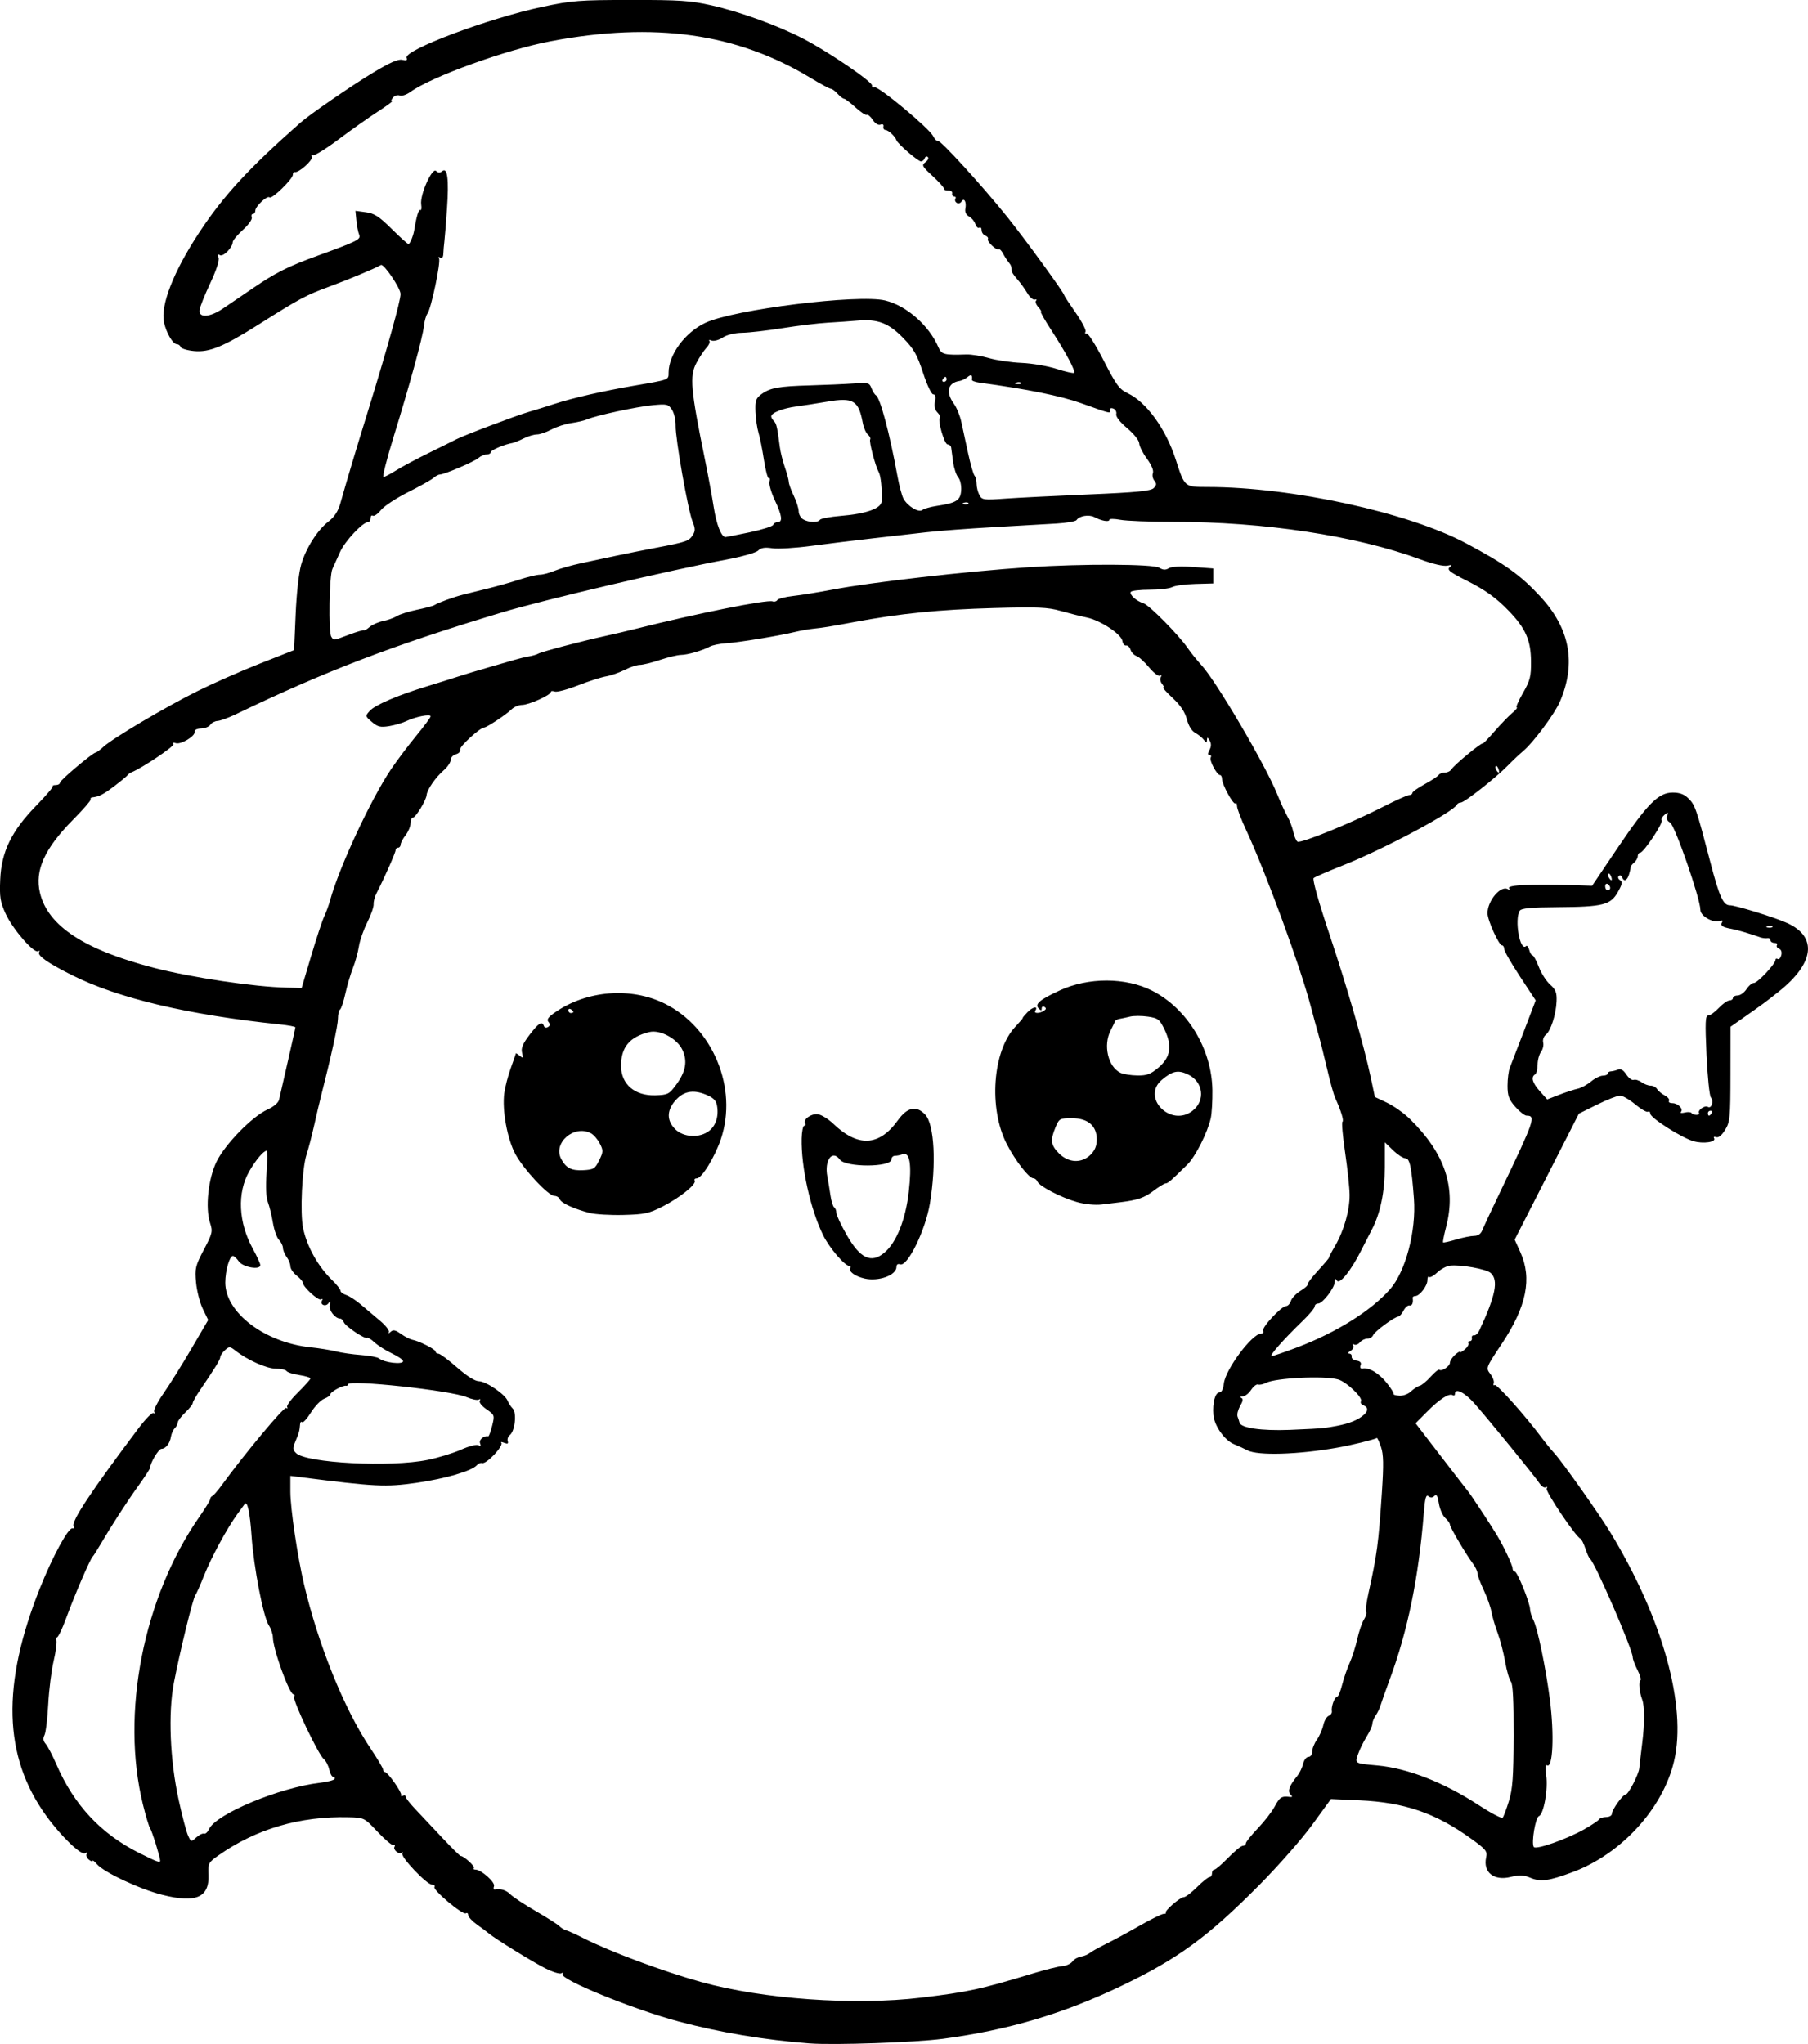 <?xml version="1.0" encoding="UTF-8" standalone="no"?>
<!-- Created with Inkscape (http://www.inkscape.org/) -->

<svg
   width="191.009mm"
   height="215.921mm"
   viewBox="0 0 191.009 215.921"
   version="1.1"
   id="svg5"
   xml:space="preserve"
   xmlns="http://www.w3.org/2000/svg"
   xmlns:svg="http://www.w3.org/2000/svg"><defs
     id="defs2" /><g
     id="layer1"
     transform="translate(-13.388,-39.748)"><path
       style="fill:#000000;stroke-width:0.265"
       d="m 98.967,255.607 c -4.863,-0.378 -9.513,-1.156 -13.891,-2.323 -4.795,-1.278 -12.591,-4.461 -12.256,-5.003 0.094,-0.152 0.037,-0.19 -0.129,-0.088 -0.163,0.1 -0.925,-0.135 -1.695,-0.524 -1.366,-0.69 -5.32,-3.131 -5.947,-3.671 -0.173,-0.149 -0.735,-0.569 -1.249,-0.933 -0.514,-0.364 -0.938,-0.817 -0.942,-1.008 -0.004,-0.19 -0.118,-0.278 -0.253,-0.194 -0.331,0.204 -3.513,-2.464 -3.317,-2.782 0.085,-0.137 -0.034,-0.25 -0.264,-0.25 -0.551,0 -3.333,-2.928 -3.127,-3.291 0.088,-0.155 0.062,-0.193 -0.057,-0.085 -0.278,0.252 -0.969,-0.311 -0.772,-0.63 0.082,-0.133 0.026,-0.208 -0.125,-0.168 -0.151,0.04 -0.904,-0.597 -1.673,-1.415 -1.391,-1.479 -1.408,-1.488 -3.036,-1.529 -5.15,-0.13 -9.77,1.222 -13.764,4.027 -1.062,0.746 -1.11,0.839 -1.058,2.04 0.104,2.41 -1.317,3.031 -4.875,2.131 -2.398,-0.606 -6.175,-2.378 -6.911,-3.243 -0.255,-0.299 -0.463,-0.456 -0.463,-0.349 0,0.107 -0.177,0.047 -0.394,-0.133 -0.217,-0.18 -0.317,-0.451 -0.224,-0.602 0.104,-0.168 0.041,-0.195 -0.161,-0.071 -0.423,0.262 -2.566,-1.806 -4.145,-4 -4.503,-6.256 -4.698,-13.817 -0.619,-24.036 1.311,-3.285 2.99,-6.374 3.412,-6.277 0.175,0.04 0.237,-0.057 0.139,-0.216 -0.297,-0.481 1.791,-3.639 6.847,-10.358 0.733,-0.973 1.446,-1.699 1.586,-1.613 0.14,0.086 0.174,0.028 0.077,-0.13 -0.098,-0.158 0.348,-1.039 0.99,-1.959 0.642,-0.92 1.964,-3.038 2.939,-4.706 l 1.772,-3.034 -0.567,-1.167 c -0.312,-0.642 -0.634,-1.896 -0.715,-2.787 -0.137,-1.496 -0.073,-1.761 0.825,-3.472 0.908,-1.73 0.952,-1.916 0.654,-2.825 -0.522,-1.594 -0.195,-4.672 0.688,-6.477 0.899,-1.838 3.766,-4.771 5.37,-5.494 0.675,-0.304 1.163,-0.721 1.236,-1.055 0.067,-0.304 0.481,-2.116 0.92,-4.026 0.44,-1.911 0.799,-3.536 0.799,-3.612 0,-0.076 -0.744,-0.216 -1.654,-0.311 -9.73,-1.014 -17.104,-2.763 -21.972,-5.21 -2.547,-1.281 -3.664,-2.067 -3.443,-2.425 0.089,-0.145 0.04,-0.187 -0.11,-0.095 -0.43,0.266 -2.687,-2.334 -3.425,-3.948 -0.58,-1.266 -0.657,-1.754 -0.577,-3.63 0.125,-2.926 1.198,-5.125 3.803,-7.796 1.032,-1.059 1.82,-1.981 1.751,-2.051 -0.069,-0.069 0.073,-0.126 0.315,-0.126 0.243,0 0.441,-0.114 0.441,-0.253 0,-0.251 3.488,-3.186 3.786,-3.186 0.086,0 0.447,-0.268 0.802,-0.595 0.978,-0.9 6.54,-4.197 9.924,-5.882 1.652,-0.822 4.628,-2.136 6.615,-2.918 l 3.612,-1.423 0.163,-3.793 c 0.094,-2.2 0.34,-4.403 0.585,-5.246 0.508,-1.749 1.731,-3.665 2.916,-4.568 0.567,-0.433 0.982,-1.061 1.197,-1.811 0.91,-3.186 1.537,-5.28 2.957,-9.88 2.04,-6.608 3.428,-11.595 3.428,-12.314 0,-0.613 -1.776,-3.237 -2.074,-3.065 -0.64,0.371 -3.454,1.548 -5.448,2.279 -2.471,0.906 -3.112,1.249 -7.413,3.97 -3.749,2.371 -5.261,2.995 -6.882,2.84 -0.721,-0.069 -1.356,-0.26 -1.411,-0.424 -0.055,-0.164 -0.242,-0.298 -0.417,-0.298 -0.406,0 -1.112,-1.207 -1.346,-2.303 -0.387,-1.812 1.007,-5.377 3.703,-9.471 2.584,-3.924 5.216,-6.781 10.705,-11.624 1.006,-0.888 5.402,-3.914 7.668,-5.28 1.789,-1.078 2.679,-1.469 3.102,-1.363 0.433,0.109 0.555,0.05 0.453,-0.216 -0.311,-0.81 8.641,-4.172 14.309,-5.375 3.166,-0.672 3.913,-0.73 9.393,-0.734 5.169,-0.004 6.29,0.071 8.506,0.571 3.076,0.694 7.051,2.142 9.75,3.55 2.686,1.401 7.291,4.549 7.213,4.93 -0.035,0.169 0.084,0.252 0.265,0.183 0.4,-0.153 5.766,4.308 6.181,5.139 0.164,0.327 0.394,0.558 0.512,0.512 0.268,-0.103 4.675,4.729 7.321,8.028 1.912,2.383 6.025,8.036 6.025,8.281 0,0.066 0.544,0.897 1.209,1.848 0.665,0.951 1.132,1.852 1.039,2.004 -0.093,0.151 -0.035,0.242 0.13,0.202 0.165,-0.04 0.977,1.252 1.806,2.871 1.309,2.558 1.638,3.006 2.518,3.422 1.984,0.939 4.029,3.76 5.073,6.995 0.95,2.945 0.909,2.91 3.381,2.913 8.895,0.009 21.191,2.688 27.311,5.951 4.122,2.197 5.732,3.352 7.827,5.615 3.135,3.386 3.817,7.037 2.073,11.104 -0.557,1.298 -2.834,4.357 -3.902,5.241 -0.352,0.291 -1.071,0.97 -1.599,1.509 -1.287,1.314 -4.587,3.911 -4.973,3.913 -0.17,7.9e-4 -0.348,0.095 -0.397,0.209 -0.321,0.754 -7.788,4.742 -11.994,6.405 -1.601,0.633 -3.02,1.246 -3.154,1.363 -0.144,0.125 0.529,2.525 1.638,5.842 1.946,5.823 3.681,11.835 4.412,15.293 l 0.421,1.99 1.289,0.612 c 0.709,0.337 1.794,1.108 2.411,1.714 3.71,3.643 4.913,7.229 3.825,11.403 -0.222,0.852 -0.365,1.587 -0.318,1.633 0.047,0.047 0.664,-0.089 1.371,-0.302 0.708,-0.213 1.568,-0.387 1.912,-0.387 0.404,0 0.708,-0.211 0.857,-0.595 0.127,-0.327 1.03,-2.262 2.007,-4.299 3.507,-7.312 3.676,-7.805 2.679,-7.805 -0.208,0 -0.747,-0.421 -1.199,-0.935 -0.68,-0.775 -0.821,-1.158 -0.821,-2.237 0,-0.716 0.111,-1.575 0.247,-1.909 0.136,-0.334 0.805,-2.068 1.488,-3.853 l 1.241,-3.245 -1.664,-2.524 c -0.915,-1.388 -1.664,-2.696 -1.664,-2.907 0,-0.211 -0.105,-0.383 -0.233,-0.383 -0.328,0 -1.526,-2.653 -1.529,-3.387 -0.006,-1.334 1.413,-3 2.16,-2.538 0.184,0.114 0.227,0.067 0.111,-0.12 -0.202,-0.326 2.449,-0.454 6.626,-0.319 l 2.154,0.07 2.671,-3.962 c 3.182,-4.72 4.337,-5.883 5.843,-5.883 0.758,0 1.225,0.179 1.697,0.652 0.67,0.67 0.815,1.099 2.292,6.756 0.935,3.583 1.349,4.498 2.034,4.498 0.62,0 4.743,1.273 6.071,1.875 3.225,1.461 2.879,4.256 -0.9,7.253 -1.408,1.117 -1.659,1.302 -3.765,2.778 l -1.321,0.926 -0.006,4.996 c -0.005,4.622 -0.048,5.064 -0.567,5.903 -0.352,0.57 -0.702,0.853 -0.94,0.762 -0.208,-0.08 -0.308,-0.031 -0.222,0.108 0.26,0.42 -1.169,0.623 -2.204,0.313 -1.289,-0.386 -4.54,-2.465 -4.54,-2.903 0,-0.191 -0.108,-0.28 -0.239,-0.199 -0.132,0.081 -0.738,-0.269 -1.348,-0.778 -0.61,-0.509 -1.333,-0.926 -1.608,-0.926 -0.275,0 -1.365,0.428 -2.422,0.952 l -1.923,0.952 -3.392,6.655 -3.392,6.655 0.598,1.323 c 1.26,2.784 0.66,5.736 -1.967,9.688 -1.688,2.539 -1.69,2.546 -1.206,3.175 0.267,0.347 0.43,0.785 0.361,0.975 -0.069,0.189 -0.021,0.28 0.106,0.202 0.218,-0.135 3.23,3.237 4.937,5.525 0.428,0.574 1.059,1.348 1.401,1.72 0.8,0.869 4.662,6.324 5.816,8.216 5.567,9.124 8.169,18.428 6.79,24.276 -1.179,5.001 -5.593,9.818 -10.741,11.723 -2.483,0.919 -3.358,1.038 -4.403,0.601 -0.757,-0.317 -1.174,-0.337 -2.101,-0.104 -1.778,0.448 -2.953,-0.482 -2.606,-2.062 0.144,-0.655 -0.011,-0.846 -1.629,-2.01 -3.729,-2.683 -7,-3.804 -11.724,-4.02 l -3.043,-0.139 -1.984,2.728 c -1.091,1.501 -3.592,4.348 -5.556,6.328 -5.459,5.502 -8.595,7.799 -14.563,10.666 -6.154,2.956 -12.003,4.691 -18.9,5.605 -2.894,0.384 -11.516,0.683 -14.03,0.488 z m 11.774,-4.842 c 4.917,-0.59 6.224,-0.874 11.774,-2.556 1.31,-0.397 2.711,-0.745 3.115,-0.774 0.404,-0.029 0.88,-0.247 1.058,-0.486 0.179,-0.239 0.581,-0.472 0.894,-0.518 0.313,-0.046 0.73,-0.214 0.926,-0.374 0.196,-0.16 0.952,-0.583 1.679,-0.941 0.728,-0.358 2.328,-1.224 3.556,-1.924 1.228,-0.701 2.389,-1.274 2.58,-1.274 0.191,0 0.294,-0.053 0.229,-0.117 -0.179,-0.179 1.511,-1.647 1.896,-1.647 0.186,0 0.814,-0.476 1.396,-1.058 0.582,-0.582 1.177,-1.058 1.323,-1.058 0.146,0 0.265,-0.179 0.265,-0.397 0,-0.218 0.111,-0.397 0.247,-0.397 0.136,0 0.797,-0.566 1.468,-1.257 0.672,-0.691 1.364,-1.257 1.539,-1.257 0.175,0 0.319,-0.119 0.322,-0.265 0.002,-0.146 0.573,-0.86 1.269,-1.587 0.695,-0.728 1.5,-1.769 1.787,-2.315 0.508,-0.964 0.742,-1.113 1.57,-1.001 0.306,0.041 0.326,-0.02 0.085,-0.267 -0.334,-0.344 -0.123,-0.906 0.74,-1.973 0.236,-0.291 0.506,-0.857 0.6,-1.257 0.095,-0.4 0.348,-0.728 0.564,-0.728 0.221,0 0.392,-0.241 0.392,-0.554 0,-0.305 0.223,-0.871 0.496,-1.257 0.273,-0.386 0.578,-1.079 0.678,-1.54 0.1,-0.461 0.358,-0.906 0.574,-0.989 0.216,-0.083 0.364,-0.301 0.329,-0.485 -0.09,-0.467 0.295,-1.525 0.555,-1.525 0.118,0 0.357,-0.566 0.529,-1.257 0.173,-0.691 0.53,-1.733 0.795,-2.315 0.265,-0.582 0.627,-1.713 0.805,-2.514 0.178,-0.8 0.494,-1.726 0.702,-2.058 0.208,-0.332 0.316,-0.705 0.238,-0.83 -0.077,-0.125 0.028,-0.985 0.233,-1.911 0.919,-4.142 1.073,-5.301 1.432,-10.738 0.193,-2.926 0.172,-3.985 -0.096,-4.763 -0.189,-0.55 -0.385,-0.978 -0.435,-0.951 -0.349,0.188 -2.674,0.756 -4.192,1.023 -4.159,0.732 -8.381,0.857 -9.484,0.28 -0.386,-0.202 -1.017,-0.491 -1.403,-0.643 -1.002,-0.395 -2.106,-1.961 -2.197,-3.117 -0.101,-1.277 0.196,-2.355 0.65,-2.355 0.217,0 0.399,-0.368 0.458,-0.926 0.156,-1.489 2.989,-5.292 3.942,-5.292 0.216,0 0.312,-0.13 0.213,-0.289 -0.201,-0.325 1.931,-2.621 2.434,-2.621 0.178,0 0.402,-0.246 0.498,-0.547 0.096,-0.301 0.55,-0.776 1.01,-1.056 0.46,-0.28 0.794,-0.58 0.743,-0.668 -0.051,-0.088 0.448,-0.75 1.11,-1.47 0.662,-0.721 1.181,-1.335 1.154,-1.364 -0.027,-0.029 0.264,-0.589 0.647,-1.244 0.933,-1.596 1.551,-3.771 1.535,-5.406 -0.007,-0.738 -0.221,-2.748 -0.474,-4.468 -0.253,-1.72 -0.38,-3.177 -0.281,-3.238 0.173,-0.107 -0.138,-1.133 -0.759,-2.498 -0.165,-0.364 -0.548,-1.733 -0.851,-3.043 -0.303,-1.31 -0.723,-2.977 -0.933,-3.704 -0.21,-0.728 -0.551,-1.978 -0.758,-2.778 -1.09,-4.217 -4.763,-14.255 -6.891,-18.834 -0.52,-1.118 -0.945,-2.239 -0.945,-2.491 0,-0.252 -0.076,-0.382 -0.17,-0.288 -0.205,0.205 -1.418,-2.005 -1.418,-2.583 0,-0.225 -0.093,-0.409 -0.208,-0.409 -0.333,0 -1.162,-1.563 -0.983,-1.853 0.09,-0.145 0.033,-0.264 -0.126,-0.264 -0.208,0 -0.209,-0.15 -0.004,-0.533 0.195,-0.364 0.2,-0.679 0.017,-0.992 -0.213,-0.366 -0.271,-0.378 -0.284,-0.063 -0.014,0.341 -0.061,0.338 -0.339,-0.023 -0.177,-0.231 -0.586,-0.56 -0.909,-0.732 -0.359,-0.191 -0.699,-0.746 -0.878,-1.432 -0.2,-0.77 -0.668,-1.472 -1.495,-2.244 -0.662,-0.618 -1.116,-1.124 -1.008,-1.124 0.108,0 0.052,-0.173 -0.124,-0.385 -0.176,-0.212 -0.232,-0.528 -0.124,-0.702 0.118,-0.191 0.084,-0.248 -0.085,-0.144 -0.154,0.095 -0.675,-0.303 -1.156,-0.885 -0.482,-0.582 -1.082,-1.124 -1.334,-1.204 -0.252,-0.08 -0.531,-0.375 -0.62,-0.656 -0.089,-0.281 -0.301,-0.483 -0.47,-0.449 -0.17,0.033 -0.346,-0.18 -0.391,-0.474 -0.113,-0.73 -2.312,-2.18 -3.766,-2.484 -0.655,-0.137 -1.905,-0.451 -2.778,-0.698 -1.351,-0.383 -2.396,-0.427 -7.02,-0.3 -5.804,0.159 -9.951,0.575 -14.808,1.485 -2.467,0.462 -3.273,0.593 -4.233,0.689 -0.509,0.051 -1.402,0.208 -1.984,0.349 -1.711,0.415 -5.988,1.117 -7.276,1.194 -0.655,0.039 -1.429,0.197 -1.72,0.351 -0.817,0.433 -2.349,0.874 -3.061,0.881 -0.353,0.004 -1.346,0.242 -2.205,0.529 -0.859,0.287 -1.816,0.523 -2.127,0.523 -0.31,0 -1.029,0.237 -1.598,0.527 -0.568,0.29 -1.457,0.599 -1.974,0.688 -0.517,0.088 -1.861,0.52 -2.985,0.959 -1.124,0.439 -2.225,0.729 -2.447,0.643 -0.222,-0.085 -0.404,-0.063 -0.404,0.049 0,0.321 -2.326,1.367 -3.039,1.367 -0.354,0 -0.857,0.213 -1.117,0.473 -0.52,0.52 -2.613,1.908 -2.877,1.908 -0.433,0 -2.652,2.032 -2.55,2.335 0.063,0.19 -0.136,0.411 -0.442,0.491 -0.306,0.08 -0.557,0.353 -0.557,0.606 0,0.253 -0.331,0.745 -0.737,1.094 -0.854,0.735 -1.758,2.045 -1.806,2.618 -0.046,0.552 -1.162,2.381 -1.453,2.381 -0.131,0 -0.241,0.268 -0.244,0.595 -0.003,0.327 -0.239,0.893 -0.523,1.257 -0.285,0.364 -0.52,0.81 -0.523,0.992 -0.003,0.182 -0.125,0.331 -0.27,0.331 -0.146,0 -0.265,0.122 -0.265,0.27 0,0.255 -1.23,3.028 -2.002,4.511 -0.195,0.374 -0.337,0.91 -0.317,1.191 0.02,0.281 -0.284,1.145 -0.675,1.922 -0.391,0.776 -0.786,1.908 -0.877,2.514 -0.091,0.606 -0.375,1.637 -0.632,2.292 -0.257,0.655 -0.619,1.881 -0.805,2.724 -0.186,0.844 -0.437,1.595 -0.558,1.669 -0.121,0.075 -0.221,0.516 -0.223,0.98 -0.003,0.717 -0.724,4.011 -1.806,8.253 -0.149,0.582 -0.47,1.951 -0.715,3.043 -0.245,1.091 -0.602,2.461 -0.794,3.043 -0.48,1.457 -0.702,6.214 -0.364,7.791 0.423,1.972 1.579,4.033 3.078,5.487 0.478,0.463 0.869,0.961 0.869,1.107 0,0.145 0.268,0.348 0.595,0.45 0.327,0.102 1.03,0.556 1.56,1.01 0.531,0.454 1.449,1.23 2.04,1.726 0.591,0.496 1.003,1.032 0.914,1.191 -0.089,0.16 -0.007,0.146 0.184,-0.03 0.272,-0.252 0.503,-0.206 1.092,0.213 0.411,0.292 0.958,0.573 1.215,0.622 0.745,0.144 2.453,1.016 2.453,1.253 0,0.119 0.136,0.216 0.301,0.216 0.166,0 1.047,0.655 1.959,1.455 1.043,0.916 1.898,1.455 2.305,1.455 0.741,0 2.783,1.385 3.039,2.061 0.094,0.249 0.339,0.622 0.543,0.829 0.444,0.449 0.231,2.385 -0.308,2.799 -0.19,0.146 -0.289,0.432 -0.22,0.637 0.091,0.27 -0.01,0.321 -0.366,0.184 -0.27,-0.104 -0.415,-0.113 -0.322,-0.02 0.307,0.307 -1.572,2.308 -2.025,2.155 -0.152,-0.051 -0.396,0.047 -0.541,0.218 -0.523,0.615 -3.357,1.442 -6.431,1.877 -3.223,0.456 -4.257,0.405 -12.156,-0.597 l -1.124,-0.143 6e-5,1.68 c 5e-5,1.747 0.745,6.792 1.44,9.757 1.505,6.415 4.266,13.24 7.007,17.321 0.738,1.099 1.342,2.114 1.342,2.257 0,0.143 0.089,0.262 0.198,0.266 0.297,0.009 1.797,2.132 1.713,2.425 -0.04,0.14 0.049,0.178 0.198,0.086 0.149,-0.092 0.271,-0.056 0.271,0.081 0,0.137 0.446,0.716 0.992,1.287 0.546,0.571 1.826,1.932 2.844,3.024 1.019,1.092 1.915,1.979 1.991,1.97 0.296,-0.033 1.554,1.114 1.396,1.272 -0.092,0.092 -0.021,0.167 0.159,0.167 0.609,0 2.118,1.345 1.963,1.75 -0.082,0.214 -0.045,0.369 0.082,0.346 0.629,-0.115 1.205,0.069 1.669,0.533 0.282,0.282 1.477,1.069 2.656,1.749 1.179,0.68 2.305,1.398 2.502,1.595 0.197,0.197 0.515,0.392 0.706,0.434 0.191,0.042 1.008,0.411 1.814,0.82 2.822,1.433 8.403,3.514 12.447,4.641 6.505,1.814 16.202,2.502 23.283,1.652 z m -6.018,-75.961 c -0.993,-0.228 -1.714,-0.75 -1.504,-1.088 0.08,-0.129 0.039,-0.235 -0.091,-0.235 -0.486,0 -2.113,-1.901 -2.773,-3.241 -1.343,-2.727 -2.343,-7.221 -2.275,-10.229 0.017,-0.74 0.141,-1.346 0.276,-1.346 0.135,0 0.178,-0.109 0.095,-0.243 -0.254,-0.411 0.611,-1.047 1.322,-0.972 0.37,0.039 1.113,0.494 1.653,1.011 2.606,2.497 4.852,2.374 6.821,-0.373 0.999,-1.393 1.965,-1.588 2.895,-0.584 0.958,1.033 1.175,5.21 0.488,9.363 -0.471,2.847 -2.378,6.737 -3.156,6.439 -0.231,-0.088 -0.379,0.019 -0.379,0.274 0,0.877 -1.894,1.565 -3.372,1.225 z m 2.089,-2.722 c 1.278,-1.067 2.247,-3.479 2.583,-6.433 0.334,-2.931 0.11,-4.266 -0.664,-3.969 -0.228,0.088 -0.584,0.159 -0.79,0.159 -0.206,0 -0.375,0.171 -0.375,0.381 0,0.845 -4.837,0.864 -5.453,0.021 -0.797,-1.089 -1.65,0.064 -1.321,1.785 0.09,0.471 0.238,1.365 0.329,1.987 0.091,0.622 0.269,1.194 0.395,1.272 0.126,0.078 0.229,0.337 0.229,0.575 0,0.238 0.495,1.299 1.101,2.358 1.416,2.475 2.58,3.022 3.966,1.864 z m -31.129,-4.205 c -1.655,-0.429 -2.998,-1.043 -3.151,-1.441 -0.077,-0.2 -0.337,-0.364 -0.579,-0.364 -0.635,0 -3.254,-2.809 -4.12,-4.418 -0.855,-1.589 -1.41,-4.628 -1.172,-6.418 0.089,-0.669 0.399,-1.866 0.689,-2.661 0.29,-0.794 0.528,-1.49 0.528,-1.546 0,-0.056 0.186,0.052 0.414,0.241 0.36,0.299 0.393,0.26 0.25,-0.308 -0.124,-0.493 0.067,-0.953 0.789,-1.898 0.969,-1.27 1.332,-1.493 1.517,-0.936 0.058,0.174 0.248,0.222 0.432,0.109 0.233,-0.144 0.248,-0.3 0.049,-0.539 -0.209,-0.252 -0.031,-0.508 0.715,-1.022 3.356,-2.317 8.002,-2.682 11.577,-0.908 5.084,2.523 7.737,8.92 5.929,14.294 -0.645,1.917 -2.019,4.159 -2.549,4.159 -0.202,0 -0.302,0.107 -0.221,0.238 0.224,0.363 -1.532,1.783 -3.368,2.724 -1.46,0.748 -1.921,0.848 -4.156,0.905 -1.382,0.035 -2.99,-0.06 -3.572,-0.21 z m 1.007,-5.56 c 0.44,-0.9 0.445,-1.041 0.063,-1.778 -0.228,-0.441 -0.643,-0.924 -0.923,-1.073 -1.78,-0.952 -4.06,1.007 -3.153,2.71 0.513,0.964 1.085,1.252 2.344,1.184 1.085,-0.059 1.233,-0.152 1.668,-1.042 z m 11.623,-3.116 c 0.722,-0.568 1.03,-1.591 0.815,-2.702 -0.102,-0.527 -0.413,-0.82 -1.206,-1.137 -1.361,-0.545 -2.375,-0.326 -3.235,0.696 -0.869,1.033 -0.859,2.079 0.029,2.967 0.881,0.881 2.595,0.965 3.598,0.176 z m -3.497,-4.86 c 1.028,-1.397 1.225,-2.513 0.657,-3.71 -0.558,-1.176 -2.349,-2.135 -3.481,-1.864 -2.088,0.501 -3.008,1.608 -2.993,3.599 0.015,1.929 1.461,3.157 3.636,3.086 1.304,-0.043 1.449,-0.116 2.181,-1.111 z m -10.852,-7.7 c 0,-0.064 -0.119,-0.19 -0.265,-0.28 -0.146,-0.09 -0.265,-0.037 -0.265,0.117 0,0.154 0.119,0.28 0.265,0.28 0.146,0 0.265,-0.052 0.265,-0.117 z m 53.209,20.085 c -1.652,-0.46 -3.999,-1.675 -4.188,-2.167 -0.071,-0.186 -0.266,-0.34 -0.432,-0.343 -0.46,-0.007 -1.886,-1.843 -2.792,-3.592 -1.954,-3.775 -1.517,-9.863 0.891,-12.416 0.477,-0.506 0.828,-0.92 0.78,-0.92 -0.048,0 0.176,-0.276 0.498,-0.612 0.552,-0.577 1.169,-0.697 0.839,-0.163 -0.19,0.308 0.419,0.315 0.899,0.011 0.25,-0.159 0.27,-0.282 0.066,-0.408 -0.161,-0.1 -0.293,-0.031 -0.293,0.152 0,0.252 -0.074,0.259 -0.306,0.027 -0.472,-0.472 0.053,-0.927 2.215,-1.924 3.024,-1.394 6.948,-1.387 9.733,0.017 3.733,1.882 6.334,6.167 6.39,10.526 0.015,1.128 -0.062,2.453 -0.17,2.944 -0.33,1.505 -1.624,4.071 -2.474,4.908 -1.724,1.699 -2.054,1.985 -2.301,1.992 -0.14,0.004 -0.72,0.359 -1.289,0.79 -0.968,0.733 -1.668,0.972 -3.504,1.197 -0.415,0.051 -1.289,0.157 -1.944,0.236 -0.699,0.085 -1.78,-0.02 -2.618,-0.254 z m 1.44,-5.007 c 0.448,-0.448 0.649,-0.944 0.649,-1.6 0,-1.447 -0.938,-2.249 -2.63,-2.249 -1.28,0 -1.347,0.037 -1.732,0.958 -0.573,1.37 -0.502,1.891 0.373,2.766 1.011,1.011 2.401,1.062 3.34,0.124 z m 10.77,-4.638 c 1.383,-1.088 1.128,-3.068 -0.495,-3.838 -1.041,-0.494 -1.631,-0.372 -2.748,0.568 -2.226,1.873 0.949,5.074 3.243,3.27 z m -3.598,-4.568 c 1.276,-1.079 1.464,-2.292 0.625,-4.026 -0.514,-1.063 -0.677,-1.189 -1.743,-1.348 -0.647,-0.097 -1.502,-0.097 -1.901,-5.3e-4 -0.399,0.097 -0.904,0.205 -1.122,0.241 -0.218,0.036 -0.424,0.15 -0.458,0.254 -0.033,0.104 -0.242,0.539 -0.463,0.967 -0.805,1.556 -0.279,3.834 1.032,4.47 0.303,0.147 1.105,0.275 1.782,0.285 1.019,0.015 1.407,-0.131 2.249,-0.842 z M 30.308,236.294 c 0,-0.359 -0.873,-3.17 -1.061,-3.414 -0.112,-0.146 -0.453,-1.277 -0.758,-2.514 -2.368,-9.593 0.04,-21.886 5.951,-30.374 0.638,-0.916 1.16,-1.77 1.16,-1.896 0,-0.126 0.1,-0.27 0.222,-0.318 0.122,-0.049 0.569,-0.564 0.994,-1.147 2.446,-3.352 6.57,-8.296 6.8,-8.154 0.148,0.091 0.196,0.049 0.107,-0.095 -0.089,-0.144 0.429,-0.842 1.15,-1.552 0.721,-0.71 1.311,-1.372 1.311,-1.47 0,-0.098 -0.533,-0.258 -1.184,-0.356 -0.651,-0.098 -1.254,-0.29 -1.339,-0.427 -0.085,-0.137 -0.594,-0.249 -1.133,-0.249 -0.959,0 -2.978,-0.898 -4.256,-1.894 -0.595,-0.464 -0.667,-0.467 -1.124,-0.053 -0.269,0.243 -0.488,0.566 -0.488,0.717 0,0.265 -0.549,1.16 -2.159,3.522 -0.413,0.606 -0.751,1.209 -0.751,1.34 0,0.131 -0.357,0.58 -0.794,0.998 -0.437,0.418 -0.794,0.893 -0.794,1.055 0,0.162 -0.141,0.436 -0.314,0.608 -0.173,0.173 -0.354,0.574 -0.402,0.892 -0.108,0.708 -0.558,1.281 -1.006,1.281 -0.295,0 -1.188,1.493 -1.188,1.987 0,0.103 -0.568,0.978 -1.263,1.944 -1.251,1.74 -2.849,4.213 -4.043,6.255 -0.34,0.582 -0.685,1.118 -0.765,1.191 -0.259,0.234 -1.897,4.031 -2.771,6.422 -0.466,1.276 -0.936,2.233 -1.044,2.125 -0.108,-0.108 -0.124,-0.008 -0.035,0.222 0.088,0.23 -0.034,1.238 -0.273,2.241 -0.238,1.002 -0.498,3.073 -0.578,4.601 -0.08,1.528 -0.258,2.996 -0.396,3.263 -0.177,0.342 -0.137,0.616 0.133,0.926 0.211,0.243 0.719,1.215 1.129,2.161 1.854,4.278 4.707,7.334 8.728,9.346 1.921,0.961 2.237,1.077 2.237,0.815 z m 150.476,-3.326 c 0.761,-0.43 1.453,-0.894 1.537,-1.03 0.084,-0.137 0.424,-0.248 0.755,-0.248 0.331,0 0.602,-0.157 0.602,-0.348 0,-0.416 1.157,-2.033 1.455,-2.033 0.283,0 1.379,-2.117 1.439,-2.778 0.026,-0.291 0.166,-1.482 0.31,-2.646 0.267,-2.149 0.262,-3.911 -0.012,-4.63 -0.283,-0.743 -0.389,-1.864 -0.187,-1.989 0.111,-0.068 -0.024,-0.567 -0.3,-1.108 -0.276,-0.541 -0.501,-1.144 -0.501,-1.341 0,-0.792 -4.005,-10.037 -4.496,-10.378 -0.105,-0.073 -0.333,-0.571 -0.508,-1.107 -0.175,-0.536 -0.415,-1.013 -0.534,-1.058 -0.482,-0.186 -3.732,-5.015 -3.561,-5.291 0.105,-0.171 0.066,-0.225 -0.092,-0.127 -0.152,0.094 -0.452,-0.096 -0.665,-0.422 -0.49,-0.748 -5.417,-6.792 -6.894,-8.459 -1.026,-1.158 -2.035,-1.645 -2.035,-0.982 0,0.154 -0.107,0.214 -0.237,0.134 -0.378,-0.234 -1.387,0.415 -2.703,1.739 l -1.22,1.227 2.615,3.403 c 1.438,1.872 2.761,3.581 2.94,3.8 0.316,0.386 2.409,3.564 3.049,4.63 0.711,1.184 1.642,3.163 1.642,3.489 0,0.191 0.109,0.347 0.241,0.347 0.267,0 1.611,3.338 1.611,4 0,0.229 0.169,0.762 0.376,1.185 0.436,0.891 1.294,5.056 1.714,8.323 0.477,3.714 0.318,7.341 -0.306,6.956 -0.176,-0.109 -0.204,0.258 -0.083,1.07 0.216,1.439 -0.261,4.103 -0.769,4.298 -0.368,0.141 -0.815,2.82 -0.544,3.259 0.204,0.33 3.487,-0.824 5.361,-1.882 z m -145.843,0.476 c 0.147,0.055 0.385,-0.161 0.529,-0.479 0.718,-1.587 7.417,-4.385 11.708,-4.89 0.771,-0.091 1.464,-0.267 1.542,-0.392 0.077,-0.125 0.024,-0.227 -0.119,-0.227 -0.143,0 -0.336,-0.349 -0.429,-0.775 -0.094,-0.427 -0.356,-0.93 -0.584,-1.119 -0.577,-0.479 -3.32,-6.256 -3.122,-6.576 0.089,-0.144 0.057,-0.261 -0.07,-0.261 -0.444,0 -2.172,-4.785 -2.178,-6.029 -0.002,-0.333 -0.196,-0.899 -0.431,-1.258 -0.586,-0.895 -1.597,-6.149 -1.825,-9.481 -0.165,-2.424 -0.443,-3.711 -0.72,-3.333 -0.05,0.069 -0.396,0.541 -0.768,1.051 -1.095,1.497 -2.759,4.567 -3.535,6.52 -0.396,0.998 -0.812,1.933 -0.923,2.079 -0.251,0.329 -1.652,6.059 -2.263,9.26 -0.611,3.202 -0.41,8.111 0.505,12.322 0.366,1.684 0.812,3.383 0.99,3.775 0.321,0.704 0.332,0.707 0.876,0.213 0.303,-0.275 0.671,-0.455 0.818,-0.4 z m 137.859,-3.446 c 0.392,-1.275 0.482,-2.533 0.497,-6.904 0.012,-3.694 -0.077,-5.459 -0.29,-5.717 -0.169,-0.205 -0.442,-1.146 -0.606,-2.092 -0.164,-0.946 -0.522,-2.315 -0.794,-3.043 -0.273,-0.728 -0.567,-1.731 -0.653,-2.229 -0.087,-0.498 -0.454,-1.533 -0.816,-2.299 -0.362,-0.766 -0.659,-1.563 -0.659,-1.77 0,-0.208 -0.212,-0.662 -0.472,-1.009 -0.76,-1.016 -2.439,-3.863 -2.439,-4.136 0,-0.137 -0.224,-0.452 -0.497,-0.7 -0.274,-0.248 -0.576,-0.94 -0.671,-1.539 -0.13,-0.814 -0.25,-1.013 -0.475,-0.788 -0.207,0.207 -0.403,0.217 -0.628,0.03 -0.252,-0.209 -0.364,0.198 -0.491,1.792 -0.543,6.802 -1.691,12.41 -3.592,17.541 -0.458,1.237 -0.901,2.487 -0.984,2.778 -0.083,0.291 -0.312,0.764 -0.507,1.051 -0.196,0.287 -0.356,0.69 -0.356,0.895 0,0.205 -0.268,0.804 -0.595,1.33 -0.327,0.526 -0.733,1.352 -0.901,1.835 -0.358,1.027 -0.406,0.998 2.025,1.22 3.21,0.293 7.023,1.783 10.696,4.18 1.299,0.847 2.444,1.448 2.546,1.336 0.101,-0.113 0.4,-0.907 0.663,-1.765 z M 58.563,193.966 c 1.122,-0.229 2.715,-0.718 3.541,-1.086 0.844,-0.376 1.646,-0.58 1.831,-0.466 0.226,0.14 0.279,0.073 0.168,-0.215 -0.14,-0.364 0.419,-0.835 0.864,-0.73 0.073,0.017 0.259,-0.481 0.414,-1.107 0.276,-1.117 0.265,-1.15 -0.602,-1.748 -0.497,-0.343 -0.805,-0.737 -0.704,-0.901 0.102,-0.165 0.06,-0.217 -0.097,-0.12 -0.153,0.094 -0.736,-0.024 -1.298,-0.262 -1.656,-0.704 -12.53,-1.874 -12.53,-1.349 1e-4,0.109 -0.089,0.178 -0.198,0.152 -0.323,-0.075 -1.654,0.64 -1.654,0.889 0,0.126 -0.295,0.341 -0.655,0.478 -0.361,0.137 -0.993,0.791 -1.406,1.454 -0.413,0.663 -0.832,1.123 -0.932,1.023 -0.1,-0.1 -0.196,-0.013 -0.212,0.193 -0.06,0.74 -0.107,0.916 -0.472,1.781 -0.325,0.769 -0.319,0.928 0.044,1.291 1.057,1.057 9.988,1.521 13.897,0.722 z m 94.776,-3.383 c 1.864,-0.268 2.858,-0.546 3.638,-1.016 0.927,-0.559 1.109,-1.117 0.446,-1.371 -0.228,-0.087 -0.341,-0.277 -0.252,-0.421 0.232,-0.375 -1.54,-2.065 -2.425,-2.311 -1.473,-0.411 -6.612,-0.162 -7.625,0.369 -0.291,0.153 -0.661,0.23 -0.823,0.171 -0.162,-0.059 -0.492,0.196 -0.734,0.565 -0.242,0.369 -0.645,0.681 -0.897,0.692 -0.251,0.011 -0.318,0.078 -0.147,0.147 0.224,0.091 0.193,0.33 -0.112,0.861 -0.232,0.404 -0.357,0.903 -0.277,1.109 0.079,0.206 0.172,0.494 0.206,0.64 0.134,0.571 2.294,0.886 5.297,0.774 1.673,-0.062 3.34,-0.156 3.704,-0.209 z m 9.11,-3.852 c 0.301,-0.281 0.717,-0.549 0.924,-0.596 0.207,-0.047 0.729,-0.477 1.16,-0.955 0.43,-0.478 0.842,-0.809 0.915,-0.737 0.222,0.222 1.121,-0.375 1.121,-0.744 0,-0.191 0.238,-0.562 0.529,-0.825 0.291,-0.263 0.529,-0.402 0.529,-0.308 0,0.094 0.232,-0.028 0.516,-0.271 0.284,-0.243 0.455,-0.539 0.381,-0.659 -0.074,-0.12 -0.008,-0.217 0.146,-0.217 0.154,0 0.25,-0.149 0.214,-0.331 -0.036,-0.182 0.066,-0.307 0.227,-0.277 0.161,0.029 0.416,-0.209 0.566,-0.529 1.723,-3.677 2.045,-5.318 1.192,-6.066 -0.48,-0.421 -3.144,-0.899 -4.299,-0.771 -0.364,0.04 -0.967,0.364 -1.341,0.72 -0.374,0.356 -0.761,0.566 -0.86,0.467 -0.099,-0.099 -0.18,0.06 -0.18,0.353 0,0.597 -0.828,1.672 -1.288,1.672 -0.165,0 -0.286,0.089 -0.268,0.198 0.082,0.521 -0.06,0.854 -0.34,0.794 -0.17,-0.036 -0.453,0.209 -0.628,0.546 -0.175,0.337 -0.423,0.619 -0.551,0.628 -0.412,0.029 -2.512,1.576 -2.659,1.96 -0.079,0.205 -0.353,0.372 -0.611,0.372 -0.258,0 -0.616,0.177 -0.795,0.394 -0.18,0.217 -0.451,0.317 -0.602,0.224 -0.154,-0.096 -0.197,-0.043 -0.097,0.119 0.098,0.159 -0.032,0.412 -0.29,0.562 -0.258,0.15 -0.32,0.276 -0.138,0.281 0.182,0.004 0.301,0.154 0.265,0.332 -0.036,0.178 0.195,0.364 0.515,0.413 0.393,0.06 0.531,0.218 0.427,0.489 -0.096,0.25 -0.016,0.377 0.213,0.338 0.699,-0.119 1.748,0.514 2.569,1.552 0.454,0.574 0.775,1.093 0.713,1.155 -0.062,0.062 0.201,0.139 0.584,0.17 0.391,0.032 0.937,-0.167 1.244,-0.453 z M 55.972,183.536 c 0,-0.145 -0.529,-0.512 -1.176,-0.816 -0.647,-0.304 -1.473,-0.828 -1.836,-1.164 -0.363,-0.336 -0.715,-0.556 -0.783,-0.488 -0.193,0.193 -2.298,-1.214 -2.464,-1.646 -0.081,-0.212 -0.253,-0.386 -0.381,-0.386 -0.538,0 -1.227,-0.881 -1.11,-1.42 0.091,-0.422 0.057,-0.472 -0.136,-0.2 -0.297,0.42 -0.945,0.141 -0.677,-0.291 0.099,-0.161 0.056,-0.212 -0.099,-0.116 -0.284,0.175 -1.922,-1.32 -1.922,-1.755 0,-0.133 -0.298,-0.477 -0.661,-0.763 -0.364,-0.286 -0.661,-0.727 -0.661,-0.98 0,-0.253 -0.175,-0.691 -0.388,-0.973 -0.214,-0.282 -0.392,-0.713 -0.397,-0.958 -0.005,-0.244 -0.193,-0.629 -0.418,-0.854 -0.225,-0.225 -0.513,-1.038 -0.64,-1.805 -0.126,-0.767 -0.365,-1.748 -0.531,-2.179 -0.193,-0.502 -0.243,-1.621 -0.14,-3.109 0.089,-1.279 0.09,-2.325 0.004,-2.325 -0.322,0 -1.137,0.963 -1.825,2.156 -1.311,2.271 -1.166,5.415 0.379,8.216 0.425,0.771 0.775,1.539 0.778,1.706 0.009,0.55 -1.833,0.231 -2.271,-0.393 -0.22,-0.314 -0.501,-0.572 -0.624,-0.572 -0.357,0 -0.805,1.564 -0.805,2.811 0,3.166 4.156,6.326 8.996,6.839 0.946,0.1 2.172,0.298 2.724,0.439 0.552,0.141 1.731,0.311 2.619,0.376 0.888,0.065 1.746,0.227 1.906,0.358 0.553,0.454 2.541,0.682 2.541,0.291 z m 94.5,-1.471 c 4.092,-1.558 7.757,-3.854 9.753,-6.109 1.659,-1.874 2.797,-6.175 2.54,-9.595 -0.254,-3.381 -0.441,-4.257 -0.909,-4.257 -0.232,0 -0.815,-0.381 -1.295,-0.846 l -0.873,-0.846 -0.002,2.632 c -0.002,2.639 -0.475,4.899 -1.388,6.634 -0.22,0.418 -0.731,1.415 -1.135,2.215 -1.057,2.093 -2.255,3.571 -2.536,3.129 -0.167,-0.264 -0.223,-0.232 -0.226,0.13 -0.005,0.625 -1.283,2.297 -1.755,2.297 -0.201,0 -0.365,0.137 -0.365,0.304 0,0.167 -0.568,0.852 -1.263,1.521 -2.006,1.934 -3.591,3.731 -3.292,3.731 0.152,0 1.387,-0.423 2.746,-0.941 z m 42.413,-24.738 c -0.18,-0.291 0.609,-0.849 0.925,-0.653 0.386,0.238 0.659,-0.588 0.327,-0.99 -0.149,-0.18 -0.356,-2.203 -0.461,-4.495 -0.157,-3.461 -0.128,-4.167 0.176,-4.167 0.201,0 0.703,-0.357 1.115,-0.794 0.412,-0.437 0.918,-0.794 1.124,-0.794 0.206,0 0.374,-0.119 0.374,-0.265 0,-0.146 0.224,-0.265 0.499,-0.265 0.274,0 0.694,-0.298 0.932,-0.661 0.238,-0.364 0.595,-0.661 0.792,-0.661 0.384,0 2.275,-2.021 2.275,-2.431 0,-0.135 0.106,-0.181 0.235,-0.101 0.129,0.08 0.298,-0.099 0.376,-0.397 0.086,-0.33 -0.005,-0.599 -0.233,-0.686 -0.206,-0.079 -0.309,-0.25 -0.228,-0.381 0.081,-0.13 -0.039,-0.237 -0.266,-0.237 -0.227,0 -0.412,-0.124 -0.412,-0.276 0,-0.152 -0.149,-0.252 -0.331,-0.223 -0.182,0.029 -0.509,-0.008 -0.728,-0.083 -1.323,-0.456 -2.476,-0.793 -3.092,-0.905 -0.944,-0.171 -1.185,-0.344 -0.969,-0.693 0.111,-0.18 0.031,-0.234 -0.208,-0.142 -0.7,0.269 -2.08,-0.502 -2.08,-1.162 0,-1.174 -2.703,-8.963 -3.204,-9.231 -0.313,-0.167 -0.42,-0.417 -0.309,-0.716 0.15,-0.4 0.115,-0.413 -0.272,-0.098 -0.244,0.198 -0.379,0.464 -0.301,0.591 0.173,0.28 -1.916,3.414 -2.275,3.414 -0.14,0 -0.255,0.164 -0.255,0.364 0,0.2 -0.175,0.51 -0.388,0.687 -0.214,0.177 -0.379,0.4 -0.368,0.495 0.011,0.095 -0.066,0.441 -0.172,0.768 -0.211,0.656 -0.55,0.778 -0.733,0.265 -0.065,-0.182 -0.22,-0.235 -0.345,-0.118 -0.125,0.117 -0.067,0.312 0.13,0.433 0.288,0.178 0.245,0.42 -0.227,1.26 -0.766,1.363 -1.575,1.566 -6.364,1.599 -2.829,0.019 -3.834,0.114 -4.001,0.377 -0.585,0.923 0.03,4.368 0.666,3.732 0.101,-0.101 0.251,0.08 0.335,0.401 0.084,0.321 0.242,0.584 0.35,0.584 0.109,0 0.407,0.548 0.663,1.217 0.256,0.669 0.793,1.509 1.193,1.866 0.597,0.532 0.72,0.85 0.683,1.759 -0.057,1.395 -0.615,3.128 -1.142,3.546 -0.221,0.175 -0.343,0.542 -0.272,0.815 0.071,0.273 -0.032,0.718 -0.231,0.989 -0.198,0.271 -0.36,0.88 -0.36,1.353 0,0.473 -0.119,0.933 -0.265,1.023 -0.461,0.285 -0.289,0.891 0.507,1.781 l 0.771,0.863 1.279,-0.494 c 0.704,-0.272 1.577,-0.557 1.941,-0.634 0.364,-0.077 0.998,-0.42 1.409,-0.762 0.411,-0.342 0.977,-0.622 1.257,-0.622 0.28,0 0.509,-0.099 0.509,-0.22 0,-0.121 0.149,-0.226 0.331,-0.233 0.182,-0.007 0.521,-0.092 0.755,-0.19 0.287,-0.12 0.571,0.048 0.88,0.518 0.251,0.383 0.601,0.64 0.778,0.572 0.177,-0.068 0.548,0.042 0.825,0.244 0.276,0.202 0.712,0.367 0.968,0.367 0.256,0 0.561,0.161 0.677,0.358 0.116,0.197 0.483,0.501 0.814,0.675 0.332,0.174 0.533,0.43 0.447,0.568 -0.085,0.138 0.075,0.251 0.357,0.251 0.594,0 1.193,0.611 0.906,0.923 -0.108,0.117 0.072,0.147 0.399,0.067 0.327,-0.081 0.649,-0.059 0.716,0.049 0.067,0.108 0.3,0.196 0.518,0.196 0.218,0 0.344,-0.086 0.279,-0.191 z m 1.332,0.014 c 0.09,-0.146 0.037,-0.265 -0.117,-0.265 -0.154,0 -0.28,0.119 -0.28,0.265 0,0.146 0.052,0.265 0.117,0.265 0.064,0 0.19,-0.119 0.28,-0.265 z M 46.258,140.737 c 0.551,-1.854 1.169,-3.728 1.375,-4.165 0.206,-0.437 0.488,-1.21 0.628,-1.72 0.948,-3.459 4.305,-10.679 6.437,-13.842 0.607,-0.9 1.796,-2.48 2.644,-3.512 0.848,-1.031 1.541,-1.967 1.541,-2.08 0,-0.273 -1.608,0.041 -2.553,0.498 -0.415,0.201 -1.245,0.443 -1.844,0.54 -0.912,0.146 -1.207,0.073 -1.81,-0.445 -0.705,-0.606 -0.71,-0.632 -0.233,-1.166 0.557,-0.624 2.959,-1.656 6.043,-2.595 1.164,-0.355 2.652,-0.821 3.307,-1.037 0.655,-0.216 2.084,-0.647 3.175,-0.957 1.091,-0.311 2.342,-0.672 2.778,-0.804 0.437,-0.132 1.119,-0.296 1.517,-0.365 0.398,-0.069 0.845,-0.201 0.994,-0.293 0.31,-0.192 4.659,-1.339 7.014,-1.85 0.873,-0.189 2.302,-0.524 3.175,-0.744 6.57,-1.652 13.997,-3.141 14.569,-2.922 0.18,0.069 0.4,0.007 0.49,-0.139 0.09,-0.145 0.846,-0.34 1.68,-0.433 0.834,-0.093 2.708,-0.396 4.163,-0.673 4.12,-0.786 14.1,-1.928 20.637,-2.363 5.745,-0.382 13.241,-0.351 13.894,0.056 0.383,0.239 0.652,0.251 0.989,0.045 0.288,-0.176 1.264,-0.225 2.58,-0.13 l 2.117,0.154 v 0.794 0.794 l -1.912,0.054 c -1.052,0.029 -2.145,0.178 -2.43,0.331 -0.285,0.152 -1.352,0.277 -2.372,0.277 -1.02,0 -1.918,0.103 -1.996,0.229 -0.177,0.287 0.587,0.975 1.334,1.202 0.606,0.184 3.742,3.359 4.683,4.741 0.316,0.464 0.987,1.296 1.491,1.849 1.556,1.707 6.723,10.516 7.943,13.542 0.352,0.873 0.843,1.945 1.09,2.381 0.248,0.437 0.531,1.179 0.629,1.651 0.098,0.471 0.297,0.93 0.442,1.02 0.337,0.208 5.687,-1.968 8.942,-3.637 1.375,-0.705 2.655,-1.282 2.844,-1.282 0.189,0 0.344,-0.1 0.344,-0.223 0,-0.122 0.592,-0.545 1.315,-0.938 0.723,-0.394 1.385,-0.829 1.471,-0.968 0.086,-0.139 0.381,-0.253 0.656,-0.253 0.275,0 0.596,-0.165 0.712,-0.367 0.25,-0.433 3.254,-2.909 3.254,-2.681 0,0.086 0.547,-0.473 1.215,-1.242 0.668,-0.769 1.531,-1.665 1.918,-1.992 0.387,-0.327 0.606,-0.595 0.486,-0.595 -0.12,-7.9e-4 0.174,-0.686 0.654,-1.523 0.766,-1.337 0.87,-1.746 0.855,-3.373 -0.02,-2.202 -0.567,-3.446 -2.318,-5.273 -1.336,-1.395 -2.509,-2.239 -4.483,-3.231 -1.882,-0.944 -2.146,-1.174 -1.712,-1.484 0.232,-0.165 0.128,-0.197 -0.318,-0.097 -0.404,0.09 -1.513,-0.166 -2.852,-0.659 -6.816,-2.51 -16.506,-3.977 -26.208,-3.969 -2.377,0.002 -4.847,-0.095 -5.49,-0.215 -0.643,-0.12 -1.168,-0.121 -1.168,-0.003 0,0.266 -0.836,0.118 -1.58,-0.28 -0.567,-0.303 -1.599,-0.132 -1.886,0.314 -0.087,0.135 -1.04,0.299 -2.117,0.364 -1.077,0.065 -4.101,0.239 -6.721,0.387 -2.619,0.149 -5.775,0.387 -7.011,0.53 -1.237,0.143 -3.797,0.435 -5.689,0.648 -1.892,0.213 -4.807,0.572 -6.479,0.797 -1.672,0.225 -3.528,0.336 -4.125,0.247 -0.793,-0.119 -1.195,-0.053 -1.493,0.245 -0.228,0.228 -1.733,0.653 -3.416,0.965 -5.616,1.041 -19.35,4.275 -23.646,5.569 -11.559,3.481 -18.624,6.185 -28.123,10.761 -0.77,0.371 -1.638,0.688 -1.928,0.704 -0.29,0.016 -0.63,0.196 -0.756,0.399 -0.126,0.203 -0.568,0.382 -0.982,0.397 -0.456,0.016 -0.727,0.159 -0.687,0.361 0.09,0.447 -1.485,1.383 -1.997,1.187 -0.235,-0.09 -0.337,-0.044 -0.241,0.11 0.132,0.214 -3.361,2.555 -4.436,2.973 -0.15,0.058 -0.332,0.193 -0.404,0.299 -0.073,0.106 -0.716,0.637 -1.43,1.18 -1.148,0.873 -1.593,1.097 -2.34,1.173 -0.109,0.011 -0.171,0.11 -0.137,0.219 0.034,0.109 -0.78,1.048 -1.809,2.086 -3.054,3.083 -4.112,5.404 -3.542,7.778 0.836,3.484 4.66,6.001 12.026,7.915 3.946,1.025 10.63,2.023 14.034,2.094 l 1.587,0.033 z m 154.37,-3.134 c -0.088,-0.088 -0.316,-0.097 -0.507,-0.021 -0.211,0.085 -0.148,0.147 0.16,0.16 0.279,0.011 0.435,-0.051 0.347,-0.139 z m -17.126,-4.058 c 0,-0.137 -0.119,-0.323 -0.265,-0.412 -0.146,-0.09 -0.265,0.022 -0.265,0.249 0,0.227 0.119,0.412 0.265,0.412 0.146,0 0.265,-0.112 0.265,-0.249 z m 0.091,-1.218 c -0.086,-0.225 -0.213,-0.352 -0.283,-0.282 -0.069,0.069 -0.048,0.253 0.048,0.408 0.261,0.422 0.413,0.34 0.234,-0.126 z m -11.906,-11.377 c -0.086,-0.225 -0.213,-0.352 -0.283,-0.282 -0.069,0.069 -0.048,0.253 0.048,0.408 0.261,0.422 0.413,0.34 0.234,-0.126 z M 50.268,106.789 c 0.802,-0.3 1.509,-0.509 1.57,-0.463 0.061,0.046 0.332,-0.112 0.602,-0.351 0.27,-0.238 0.908,-0.518 1.417,-0.621 0.509,-0.103 1.169,-0.341 1.466,-0.528 0.297,-0.187 1.249,-0.487 2.117,-0.665 0.867,-0.178 1.696,-0.399 1.841,-0.491 0.421,-0.266 2.034,-0.853 3.043,-1.108 0.509,-0.129 1.7,-0.424 2.646,-0.656 0.946,-0.232 2.434,-0.654 3.307,-0.938 0.873,-0.284 1.841,-0.516 2.151,-0.514 0.31,0.002 1.013,-0.186 1.564,-0.416 0.551,-0.23 1.845,-0.597 2.877,-0.815 1.032,-0.218 2.65,-0.563 3.595,-0.766 0.946,-0.203 2.91,-0.597 4.366,-0.874 3.111,-0.594 3.351,-0.679 3.769,-1.349 0.251,-0.401 0.241,-0.694 -0.044,-1.384 -0.476,-1.15 -1.823,-8.78 -1.789,-10.133 0.015,-0.581 -0.16,-1.341 -0.388,-1.689 -0.384,-0.587 -0.534,-0.622 -2.039,-0.479 -1.701,0.162 -6.008,1.092 -6.916,1.494 -0.291,0.129 -1.04,0.305 -1.663,0.392 -0.624,0.087 -1.575,0.394 -2.113,0.682 -0.538,0.288 -1.23,0.524 -1.537,0.524 -0.307,0 -0.939,0.19 -1.404,0.422 -0.465,0.232 -0.99,0.447 -1.165,0.477 -0.868,0.151 -2.304,0.757 -2.304,0.973 0,0.134 -0.199,0.244 -0.442,0.244 -0.243,0 -0.63,0.167 -0.86,0.372 -0.432,0.385 -3.613,1.745 -4.081,1.745 -0.145,0 -0.452,0.166 -0.682,0.368 -0.23,0.202 -1.43,0.874 -2.667,1.493 -1.237,0.619 -2.526,1.466 -2.865,1.883 -0.339,0.417 -0.726,0.691 -0.86,0.608 -0.134,-0.083 -0.243,0.035 -0.243,0.262 0,0.227 -0.119,0.412 -0.264,0.412 -0.566,0 -2.455,2.016 -2.96,3.16 -0.293,0.663 -0.657,1.468 -0.81,1.79 -0.328,0.693 -0.427,6.677 -0.117,7.154 0.27,0.417 0.165,0.429 1.886,-0.215 z M 92.61,95.97 c 1.305,-0.273 2.417,-0.625 2.469,-0.783 0.053,-0.158 0.264,-0.287 0.471,-0.287 0.552,0 0.46,-0.696 -0.309,-2.321 -0.376,-0.795 -0.625,-1.67 -0.554,-1.944 0.072,-0.274 0.039,-0.441 -0.073,-0.372 -0.112,0.069 -0.344,-0.794 -0.516,-1.918 -0.172,-1.124 -0.431,-2.421 -0.575,-2.882 -0.144,-0.461 -0.288,-1.45 -0.319,-2.198 -0.049,-1.171 0.034,-1.427 0.596,-1.852 0.915,-0.691 1.835,-0.86 5.168,-0.954 1.601,-0.045 3.662,-0.135 4.581,-0.2 1.552,-0.11 1.687,-0.076 1.902,0.489 0.127,0.334 0.342,0.676 0.477,0.759 0.453,0.28 1.454,4.037 2.266,8.498 0.185,1.019 0.472,2.103 0.638,2.41 0.436,0.807 1.61,1.519 1.994,1.21 0.172,-0.139 0.849,-0.333 1.504,-0.431 2.106,-0.316 2.532,-0.584 2.603,-1.645 0.036,-0.533 -0.102,-1.138 -0.315,-1.379 -0.208,-0.236 -0.449,-0.965 -0.536,-1.62 -0.086,-0.655 -0.179,-1.339 -0.205,-1.521 -0.026,-0.182 -0.195,-0.331 -0.375,-0.331 -0.339,0 -1.081,-2.561 -0.818,-2.824 0.082,-0.082 -0.034,-0.333 -0.259,-0.558 -0.267,-0.267 -0.357,-0.668 -0.259,-1.159 0.102,-0.509 0.042,-0.75 -0.186,-0.75 -0.188,0 -0.663,-1.005 -1.079,-2.283 -0.625,-1.918 -0.961,-2.506 -2.105,-3.68 -1.535,-1.575 -2.683,-2.012 -4.801,-1.828 -0.728,0.063 -2.156,0.164 -3.175,0.223 -1.019,0.059 -3.162,0.318 -4.763,0.575 -1.601,0.257 -3.511,0.477 -4.245,0.489 -0.814,0.013 -1.622,0.21 -2.072,0.505 -0.406,0.266 -0.933,0.408 -1.171,0.317 -0.238,-0.092 -0.347,-0.08 -0.241,0.026 0.106,0.106 -0.034,0.44 -0.311,0.742 -0.277,0.302 -0.753,1.02 -1.057,1.596 -0.732,1.386 -0.607,2.803 0.901,10.198 0.341,1.673 0.759,3.936 0.928,5.027 0.288,1.861 0.814,3.188 1.254,3.165 0.106,-0.006 1.26,-0.234 2.566,-0.506 z m 7.402,-1.313 c 0.082,-0.133 1.072,-0.318 2.198,-0.412 2.71,-0.224 4.289,-0.791 4.323,-1.551 0.056,-1.258 -0.084,-2.661 -0.306,-3.062 -0.371,-0.669 -1.046,-3.245 -0.908,-3.468 0.069,-0.111 -0.04,-0.339 -0.241,-0.506 -0.201,-0.167 -0.446,-0.727 -0.543,-1.244 -0.447,-2.38 -1.004,-2.709 -3.783,-2.232 -0.982,0.169 -2.44,0.395 -3.24,0.503 -1.452,0.196 -2.646,0.673 -2.646,1.056 0,0.111 0.128,0.33 0.284,0.487 0.272,0.272 0.356,0.642 0.626,2.756 0.067,0.522 0.304,1.475 0.528,2.117 0.224,0.642 0.412,1.346 0.419,1.564 0.007,0.218 0.243,0.873 0.524,1.455 0.281,0.582 0.515,1.32 0.52,1.64 0.005,0.32 0.217,0.704 0.472,0.852 0.582,0.339 1.575,0.363 1.772,0.044 z m 15.685,-1.77 c -0.088,-0.088 -0.316,-0.097 -0.507,-0.021 -0.211,0.084 -0.148,0.147 0.16,0.16 0.279,0.011 0.435,-0.051 0.347,-0.139 z m 12.736,-0.912 c 5.078,-0.215 6.53,-0.357 6.839,-0.666 0.311,-0.311 0.327,-0.473 0.073,-0.779 -0.176,-0.212 -0.247,-0.579 -0.156,-0.814 0.099,-0.259 -0.15,-0.856 -0.632,-1.511 -0.438,-0.595 -0.805,-1.327 -0.815,-1.626 -0.011,-0.308 -0.563,-1.002 -1.274,-1.602 -0.771,-0.65 -1.215,-1.223 -1.15,-1.485 0.058,-0.235 -0.082,-0.498 -0.31,-0.586 -0.248,-0.095 -0.39,-0.03 -0.352,0.162 0.077,0.392 0.126,0.404 -3.023,-0.719 -2.19,-0.781 -5.725,-1.497 -10.735,-2.174 -0.471,-0.064 -0.844,-0.2 -0.829,-0.303 0.076,-0.517 -0.076,-0.615 -0.459,-0.297 -0.233,0.193 -0.599,0.377 -0.814,0.409 -1.282,0.188 -1.534,1.167 -0.624,2.424 0.286,0.394 0.636,1.253 0.777,1.908 0.142,0.655 0.464,2.143 0.715,3.307 0.252,1.164 0.557,2.23 0.678,2.368 0.121,0.138 0.22,0.533 0.22,0.877 0,0.344 0.132,0.873 0.294,1.175 0.276,0.515 0.443,0.539 2.712,0.377 1.33,-0.095 5.319,-0.295 8.864,-0.446 z M 55.229,89.444 c 0.604,-0.381 2.179,-1.222 3.5,-1.869 1.321,-0.647 2.602,-1.283 2.846,-1.413 0.73,-0.391 6.344,-2.518 7.626,-2.89 0.655,-0.19 1.886,-0.572 2.736,-0.849 1.934,-0.63 5.111,-1.359 8.376,-1.921 3.86,-0.664 3.703,-0.605 3.71,-1.416 0.015,-1.89 1.742,-4.221 3.874,-5.23 2.996,-1.417 16.176,-3.059 19.007,-2.367 2.265,0.553 4.644,2.647 5.631,4.956 0.322,0.754 0.608,0.826 2.968,0.748 0.509,-0.017 1.581,0.158 2.381,0.388 0.8,0.23 2.348,0.456 3.44,0.502 1.091,0.046 2.753,0.332 3.693,0.634 0.94,0.303 1.77,0.489 1.844,0.415 0.18,-0.18 -0.88,-2.167 -2.423,-4.535 -0.688,-1.057 -1.176,-1.922 -1.083,-1.922 0.092,0 -0.029,-0.218 -0.271,-0.484 -0.241,-0.266 -0.349,-0.574 -0.239,-0.684 0.109,-0.109 0.047,-0.159 -0.138,-0.111 -0.186,0.049 -0.543,-0.264 -0.794,-0.695 -0.251,-0.431 -0.724,-1.084 -1.052,-1.453 -0.327,-0.368 -0.595,-0.76 -0.595,-0.871 0,-0.451 -0.059,-0.614 -0.343,-0.957 -0.164,-0.197 -0.422,-0.601 -0.573,-0.896 -0.151,-0.296 -0.352,-0.491 -0.446,-0.435 -0.246,0.148 -1.296,-0.855 -1.148,-1.096 0.069,-0.111 -0.053,-0.27 -0.271,-0.353 -0.217,-0.083 -0.395,-0.341 -0.395,-0.573 0,-0.231 -0.11,-0.353 -0.246,-0.269 -0.135,0.083 -0.322,-0.088 -0.415,-0.382 -0.093,-0.293 -0.392,-0.653 -0.665,-0.799 -0.317,-0.17 -0.457,-0.47 -0.387,-0.831 0.136,-0.706 -0.131,-1.197 -0.408,-0.749 -0.111,0.18 -0.336,0.244 -0.5,0.142 -0.164,-0.101 -0.23,-0.295 -0.146,-0.431 0.084,-0.135 0.026,-0.246 -0.128,-0.246 -0.154,0 -0.25,-0.149 -0.214,-0.331 0.036,-0.182 -0.142,-0.314 -0.397,-0.294 -0.255,0.02 -0.463,-0.067 -0.463,-0.193 0,-0.126 -0.546,-0.733 -1.212,-1.347 -1.111,-1.024 -1.174,-1.146 -0.747,-1.458 0.256,-0.187 0.369,-0.431 0.25,-0.542 -0.118,-0.111 -0.269,-0.052 -0.333,0.13 -0.065,0.182 -0.239,0.331 -0.386,0.331 -0.319,0 -2.485,-1.868 -2.608,-2.249 -0.129,-0.4 -0.842,-1.057 -1.162,-1.07 -0.156,-0.007 -0.249,-0.17 -0.207,-0.363 0.047,-0.213 -0.075,-0.293 -0.311,-0.202 -0.232,0.089 -0.56,-0.114 -0.816,-0.505 -0.236,-0.36 -0.519,-0.598 -0.629,-0.53 -0.111,0.068 -0.648,-0.285 -1.194,-0.785 -0.546,-0.5 -1.087,-0.91 -1.202,-0.91 -0.115,0 -0.424,-0.238 -0.688,-0.529 -0.263,-0.291 -0.588,-0.529 -0.721,-0.529 -0.133,0 -1.097,-0.518 -2.142,-1.152 -7.779,-4.718 -16.471,-5.944 -27.455,-3.871 -4.685,0.884 -12.59,3.747 -14.841,5.375 -0.39,0.282 -0.887,0.444 -1.105,0.36 -0.218,-0.084 -0.539,0.019 -0.713,0.229 -0.174,0.21 -0.224,0.381 -0.111,0.381 0.113,0 -0.557,0.492 -1.489,1.093 -0.932,0.601 -2.795,1.918 -4.14,2.927 -1.345,1.009 -2.564,1.761 -2.709,1.672 -0.145,-0.09 -0.202,-0.003 -0.127,0.193 0.134,0.35 -1.404,1.709 -1.796,1.586 -0.109,-0.034 -0.198,0.092 -0.198,0.28 0,0.459 -2.232,2.63 -2.465,2.397 -0.237,-0.237 -1.504,0.949 -1.504,1.408 0,0.193 -0.115,0.351 -0.256,0.351 -0.141,0 -0.195,0.16 -0.12,0.355 0.076,0.197 -0.339,0.785 -0.934,1.322 -0.589,0.532 -1.075,1.116 -1.079,1.299 -0.015,0.568 -1.012,1.576 -1.352,1.367 -0.219,-0.135 -0.263,-0.054 -0.141,0.263 0.108,0.282 -0.234,1.33 -0.891,2.725 -0.587,1.246 -1.092,2.518 -1.123,2.826 -0.086,0.85 1.097,0.766 2.485,-0.177 0.639,-0.434 2.059,-1.398 3.155,-2.143 2.463,-1.673 3.669,-2.278 6.871,-3.445 4.226,-1.54 4.568,-1.715 4.352,-2.221 -0.106,-0.247 -0.236,-0.912 -0.29,-1.477 l -0.098,-1.027 1.099,0.147 c 0.898,0.12 1.397,0.442 2.721,1.755 0.892,0.884 1.694,1.607 1.782,1.607 0.15,0 0.51,-0.865 0.605,-1.455 0.232,-1.442 0.472,-2.242 0.641,-2.138 0.112,0.069 0.156,-0.2 0.097,-0.597 -0.148,-1.009 1.164,-3.949 1.578,-3.535 0.217,0.217 0.403,0.224 0.644,0.023 0.553,-0.459 0.718,0.841 0.505,3.961 -0.106,1.549 -0.231,3.113 -0.278,3.477 -0.047,0.364 -0.096,0.936 -0.108,1.272 -0.014,0.391 -0.132,0.543 -0.328,0.422 -0.181,-0.112 -0.234,-0.073 -0.129,0.096 0.211,0.341 -0.839,5.341 -1.223,5.822 -0.148,0.185 -0.316,0.78 -0.374,1.323 -0.127,1.184 -1.465,6.07 -3.224,11.768 -0.707,2.292 -1.181,4.167 -1.053,4.167 0.128,0 0.728,-0.312 1.332,-0.693 z m 66.024,-9.256 c -0.088,-0.088 -0.316,-0.097 -0.507,-0.021 -0.211,0.084 -0.148,0.147 0.16,0.16 0.279,0.011 0.435,-0.051 0.347,-0.139 z m -7.866,-0.369 c 0,-0.146 -0.052,-0.265 -0.117,-0.265 -0.064,0 -0.19,0.119 -0.28,0.265 -0.09,0.146 -0.037,0.265 0.117,0.265 0.154,0 0.28,-0.119 0.28,-0.265 z"
       id="path1621" /></g></svg>

